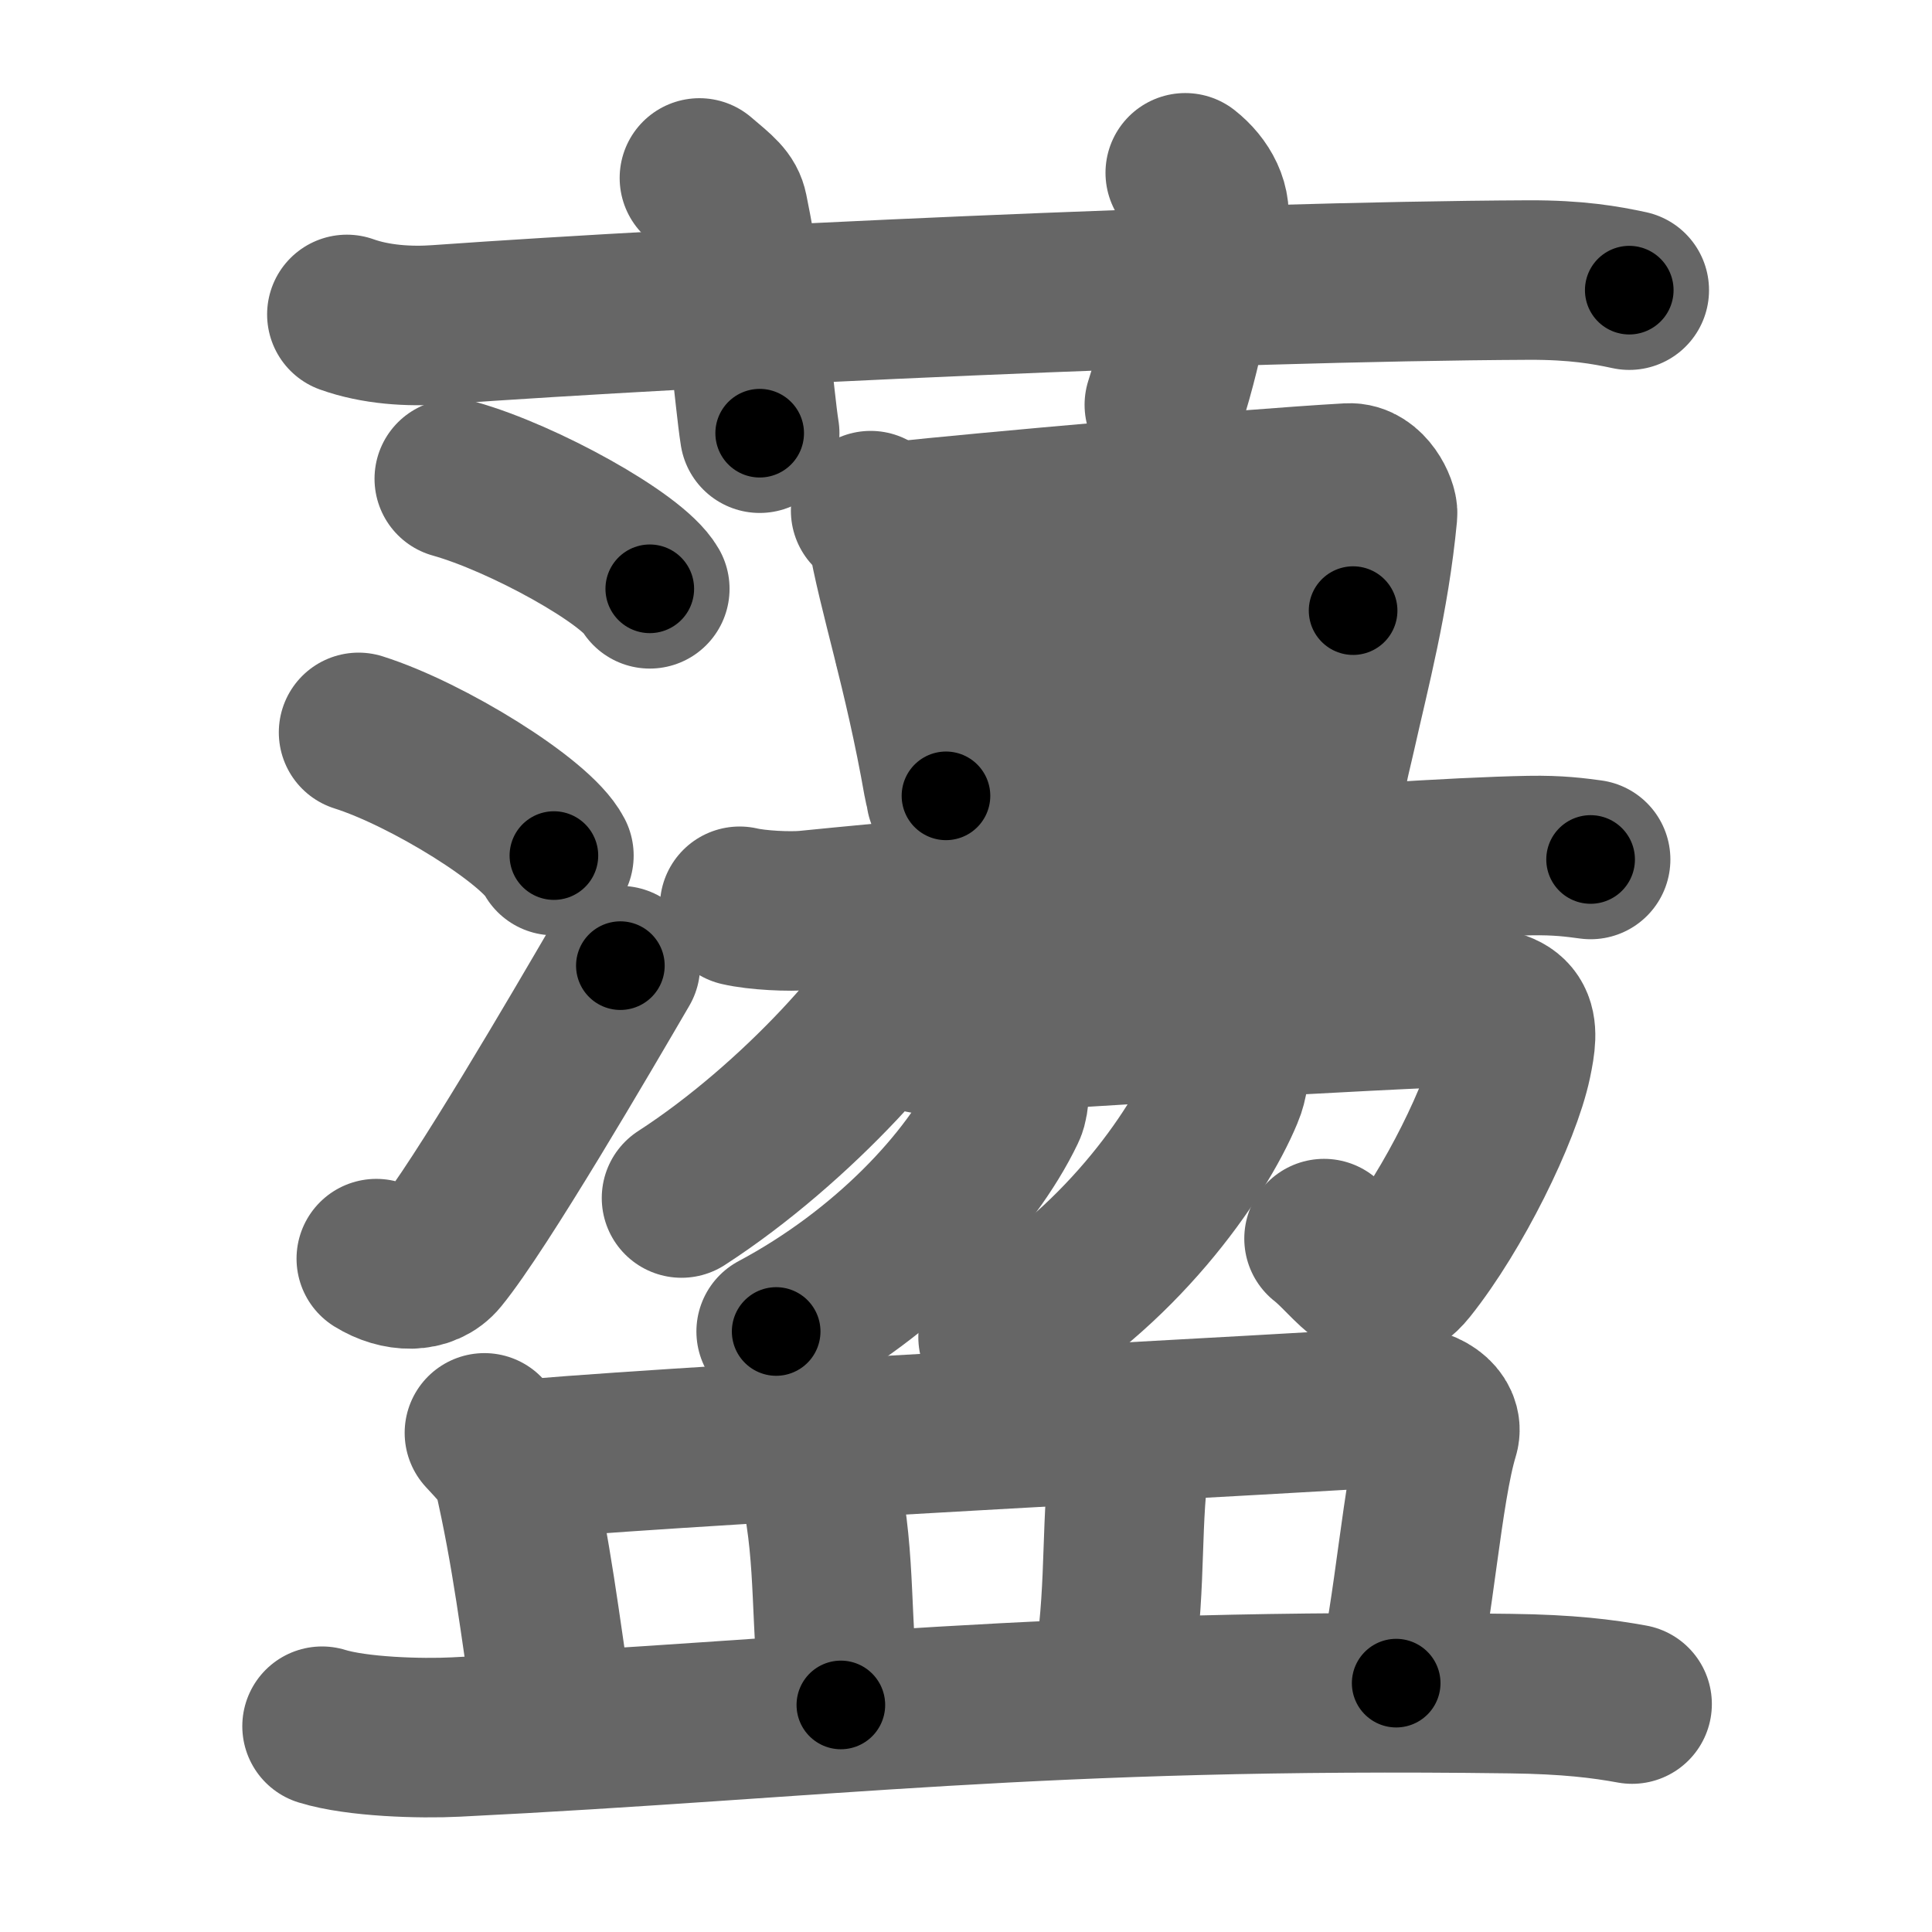<svg xmlns="http://www.w3.org/2000/svg" width="109" height="109" viewBox="0 0 109 109" id="862f"><g fill="none" stroke="#666" stroke-width="9" stroke-linecap="round" stroke-linejoin="round"><g><g><g><path d="M19.57,17.74c1.62,0.58,3.51,0.7,5.14,0.58c14.91-1.06,44.34-2.44,61.53-2.52c2.7-0.01,4.33,0.28,5.68,0.57" /><path d="M39.46,10.04c1.14,0.96,1.5,1.25,1.62,1.84c1.13,5.53,1.46,10.55,1.78,12.56" /><path d="M66.87,9.75c0.94,0.74,1.57,1.87,1.26,2.96c-0.94,3.33-1.07,5.87-2.44,10.13" /></g><g><g><path d="M25.63,27.01c3.89,1.09,10.05,4.5,11.03,6.21" /><path d="M20.23,41.32c3.89,1.23,10.04,5.04,11.02,6.95" /><path d="M21.23,71.01c1.26,0.78,2.77,0.82,3.56-0.15c2.31-2.82,8.11-12.78,10.21-16.38" /></g><g><g><g><path d="M49.12,28.81c0.29,0.21,0.82,0.58,0.91,1.08c0.6,3.53,2.06,7.86,3.18,14.25c0.04,0.25,0.08,0.25,0.16,0.76" /><path d="M50.62,29.42c4.68-0.5,19.47-1.83,25.47-2.17c1.04-0.06,1.67,1.36,1.63,1.75c-0.45,4.75-1.55,8.85-2.33,12.35c-0.12,0.56-0.49,1.96-0.49,2.35" /><path d="M51.56,36.42c1.86,0,22.68-1.97,24.78-1.97" /><path d="M53.64,43.75c3.78-0.38,16.13-1.47,20.84-1.79" /></g><g><path d="M41.73,51.13c0.98,0.23,2.8,0.32,3.77,0.23c9.86-0.99,32.51-2.94,40.79-3.09c1.64-0.03,2.62,0.11,3.45,0.22" /></g></g><g><g><g><path d="M52.53,51.74c-0.02,0.38-0.07,0.99-0.27,1.54c-1.18,3.22-7.32,10.11-13.81,14.31" /></g><path d="M51.54,58.14c0.71,0.31,1.77,0.42,3.04,0.25c1.27-0.17,24.95-1.55,28.05-1.58c3.1-0.04,3.11,0.98,2.67,3.08c-0.61,2.88-3.3,8.36-5.87,11.58c-1.78,2.23-3.13-0.34-4.73-1.59" /></g><g><path d="M56.98,60.64c-0.01,0.31-0.01,1.5-0.22,1.92c-2,4.19-6.76,9.25-12.97,12.56" /></g><g><path d="M69.36,59.92c-0.01,0.43-0.05,1.11-0.31,1.71c-1.48,3.59-6.03,10.07-12.74,13.81" /></g></g></g></g></g><g><path d="M27.33,80.84c0.64,0.69,1.47,1.56,1.6,2.15c1.08,4.68,1.53,8.63,2.26,13.43" /><path d="M29.93,82.31c11.33-0.96,44.12-2.58,48.87-2.95c1.65-0.13,2.64,0.77,2.4,1.54c-0.97,3.17-1.44,10.16-2.43,14.06" /><path d="M45.64,82.46c0.27,0.44,0.54,0.82,0.65,1.37c0.91,4.34,0.51,7.75,1.15,12.36" /><path d="M62.83,81.61c0.42,0.44,0.85,1.09,0.79,1.67c-0.4,3.71-0.06,7.38-1.03,12.26" /><path d="M18.17,97.39C20.14,98,23.75,98.1,25.71,98c20.46-1.01,33.08-2.8,59.49-2.45c3.28,0.04,5.24,0.29,6.88,0.59" /></g></g></g><g fill="none" stroke="#000" stroke-width="5" stroke-linecap="round" stroke-linejoin="round"><g><g><g><path d="M19.57,17.74c1.62,0.58,3.51,0.7,5.14,0.58c14.91-1.06,44.34-2.44,61.53-2.52c2.7-0.01,4.33,0.28,5.68,0.57" stroke-dasharray="72.52" stroke-dashoffset="72.52"><animate id="0" attributeName="stroke-dashoffset" values="72.52;0" dur="0.55s" fill="freeze" begin="0s;862f.click" /></path><path d="M39.46,10.04c1.14,0.96,1.5,1.25,1.62,1.84c1.13,5.53,1.46,10.55,1.78,12.56" stroke-dasharray="15.19" stroke-dashoffset="15.19"><animate attributeName="stroke-dashoffset" values="15.19" fill="freeze" begin="862f.click" /><animate id="1" attributeName="stroke-dashoffset" values="15.19;0" dur="0.15s" fill="freeze" begin="0.end" /></path><path d="M66.87,9.75c0.94,0.74,1.57,1.87,1.26,2.96c-0.94,3.33-1.07,5.87-2.44,10.13" stroke-dasharray="13.84" stroke-dashoffset="13.84"><animate attributeName="stroke-dashoffset" values="13.84" fill="freeze" begin="862f.click" /><animate id="2" attributeName="stroke-dashoffset" values="13.84;0" dur="0.14s" fill="freeze" begin="1.end" /></path></g><g><g><path d="M25.63,27.01c3.89,1.09,10.05,4.5,11.03,6.21" stroke-dasharray="12.8" stroke-dashoffset="12.8"><animate attributeName="stroke-dashoffset" values="12.8" fill="freeze" begin="862f.click" /><animate id="3" attributeName="stroke-dashoffset" values="12.8;0" dur="0.13s" fill="freeze" begin="2.end" /></path><path d="M20.23,41.32c3.89,1.23,10.04,5.04,11.02,6.95" stroke-dasharray="13.19" stroke-dashoffset="13.19"><animate attributeName="stroke-dashoffset" values="13.19" fill="freeze" begin="862f.click" /><animate id="4" attributeName="stroke-dashoffset" values="13.19;0" dur="0.13s" fill="freeze" begin="3.end" /></path><path d="M21.23,71.01c1.26,0.78,2.77,0.82,3.56-0.15c2.31-2.82,8.11-12.78,10.21-16.38" stroke-dasharray="23.2" stroke-dashoffset="23.2"><animate attributeName="stroke-dashoffset" values="23.2" fill="freeze" begin="862f.click" /><animate id="5" attributeName="stroke-dashoffset" values="23.2;0" dur="0.23s" fill="freeze" begin="4.end" /></path></g><g><g><g><path d="M49.12,28.81c0.29,0.21,0.82,0.58,0.91,1.08c0.6,3.53,2.06,7.86,3.18,14.25c0.04,0.25,0.08,0.25,0.16,0.76" stroke-dasharray="16.83" stroke-dashoffset="16.83"><animate attributeName="stroke-dashoffset" values="16.83" fill="freeze" begin="862f.click" /><animate id="6" attributeName="stroke-dashoffset" values="16.83;0" dur="0.17s" fill="freeze" begin="5.end" /></path><path d="M50.62,29.42c4.68-0.5,19.47-1.83,25.47-2.17c1.04-0.06,1.67,1.36,1.63,1.75c-0.45,4.75-1.55,8.85-2.33,12.35c-0.12,0.56-0.49,1.96-0.49,2.35" stroke-dasharray="43.16" stroke-dashoffset="43.16"><animate attributeName="stroke-dashoffset" values="43.16" fill="freeze" begin="862f.click" /><animate id="7" attributeName="stroke-dashoffset" values="43.16;0" dur="0.43s" fill="freeze" begin="6.end" /></path><path d="M51.56,36.42c1.86,0,22.68-1.97,24.78-1.97" stroke-dasharray="24.86" stroke-dashoffset="24.86"><animate attributeName="stroke-dashoffset" values="24.86" fill="freeze" begin="862f.click" /><animate id="8" attributeName="stroke-dashoffset" values="24.86;0" dur="0.25s" fill="freeze" begin="7.end" /></path><path d="M53.64,43.75c3.78-0.38,16.13-1.47,20.84-1.79" stroke-dasharray="20.92" stroke-dashoffset="20.92"><animate attributeName="stroke-dashoffset" values="20.92" fill="freeze" begin="862f.click" /><animate id="9" attributeName="stroke-dashoffset" values="20.92;0" dur="0.21s" fill="freeze" begin="8.end" /></path></g><g><path d="M41.73,51.13c0.98,0.23,2.8,0.32,3.77,0.23c9.86-0.99,32.51-2.94,40.79-3.09c1.64-0.03,2.62,0.11,3.45,0.22" stroke-dasharray="48.16" stroke-dashoffset="48.16"><animate attributeName="stroke-dashoffset" values="48.16" fill="freeze" begin="862f.click" /><animate id="10" attributeName="stroke-dashoffset" values="48.16;0" dur="0.48s" fill="freeze" begin="9.end" /></path></g></g><g><g><g><path d="M52.53,51.74c-0.02,0.38-0.07,0.99-0.27,1.54c-1.18,3.22-7.32,10.11-13.81,14.31" stroke-dasharray="21.67" stroke-dashoffset="21.67"><animate attributeName="stroke-dashoffset" values="21.67" fill="freeze" begin="862f.click" /><animate id="11" attributeName="stroke-dashoffset" values="21.67;0" dur="0.22s" fill="freeze" begin="10.end" /></path></g><path d="M51.54,58.14c0.71,0.31,1.77,0.42,3.04,0.25c1.27-0.17,24.95-1.55,28.05-1.58c3.1-0.04,3.11,0.98,2.67,3.08c-0.61,2.88-3.3,8.36-5.87,11.58c-1.78,2.23-3.13-0.34-4.73-1.59" stroke-dasharray="55.45" stroke-dashoffset="55.45"><animate attributeName="stroke-dashoffset" values="55.45" fill="freeze" begin="862f.click" /><animate id="12" attributeName="stroke-dashoffset" values="55.45;0" dur="0.55s" fill="freeze" begin="11.end" /></path></g><g><path d="M56.98,60.64c-0.01,0.31-0.01,1.5-0.22,1.92c-2,4.19-6.76,9.25-12.97,12.56" stroke-dasharray="20.27" stroke-dashoffset="20.27"><animate attributeName="stroke-dashoffset" values="20.27" fill="freeze" begin="862f.click" /><animate id="13" attributeName="stroke-dashoffset" values="20.27;0" dur="0.2s" fill="freeze" begin="12.end" /></path></g><g><path d="M69.36,59.92c-0.01,0.43-0.05,1.11-0.31,1.71c-1.48,3.59-6.03,10.07-12.74,13.81" stroke-dasharray="20.84" stroke-dashoffset="20.84"><animate attributeName="stroke-dashoffset" values="20.84" fill="freeze" begin="862f.click" /><animate id="14" attributeName="stroke-dashoffset" values="20.84;0" dur="0.21s" fill="freeze" begin="13.end" /></path></g></g></g></g></g><g><path d="M27.33,80.84c0.64,0.69,1.47,1.56,1.6,2.15c1.08,4.68,1.53,8.63,2.26,13.43" stroke-dasharray="16.33" stroke-dashoffset="16.33"><animate attributeName="stroke-dashoffset" values="16.33" fill="freeze" begin="862f.click" /><animate id="15" attributeName="stroke-dashoffset" values="16.33;0" dur="0.16s" fill="freeze" begin="14.end" /></path><path d="M29.93,82.31c11.33-0.96,44.12-2.58,48.87-2.95c1.65-0.13,2.64,0.77,2.4,1.54c-0.97,3.17-1.44,10.16-2.43,14.06" stroke-dasharray="66.53" stroke-dashoffset="66.53"><animate attributeName="stroke-dashoffset" values="66.53" fill="freeze" begin="862f.click" /><animate id="16" attributeName="stroke-dashoffset" values="66.53;0" dur="0.5s" fill="freeze" begin="15.end" /></path><path d="M45.64,82.46c0.27,0.44,0.54,0.82,0.65,1.37c0.91,4.34,0.51,7.75,1.15,12.36" stroke-dasharray="13.95" stroke-dashoffset="13.95"><animate attributeName="stroke-dashoffset" values="13.95" fill="freeze" begin="862f.click" /><animate id="17" attributeName="stroke-dashoffset" values="13.95;0" dur="0.14s" fill="freeze" begin="16.end" /></path><path d="M62.83,81.61c0.42,0.44,0.85,1.09,0.79,1.67c-0.4,3.71-0.06,7.38-1.03,12.26" stroke-dasharray="14.22" stroke-dashoffset="14.22"><animate attributeName="stroke-dashoffset" values="14.22" fill="freeze" begin="862f.click" /><animate id="18" attributeName="stroke-dashoffset" values="14.22;0" dur="0.14s" fill="freeze" begin="17.end" /></path><path d="M18.17,97.39C20.14,98,23.75,98.1,25.71,98c20.46-1.01,33.08-2.8,59.49-2.45c3.28,0.04,5.24,0.29,6.88,0.59" stroke-dasharray="74.07" stroke-dashoffset="74.07"><animate attributeName="stroke-dashoffset" values="74.07" fill="freeze" begin="862f.click" /><animate id="19" attributeName="stroke-dashoffset" values="74.07;0" dur="0.56s" fill="freeze" begin="18.end" /></path></g></g></g></svg>